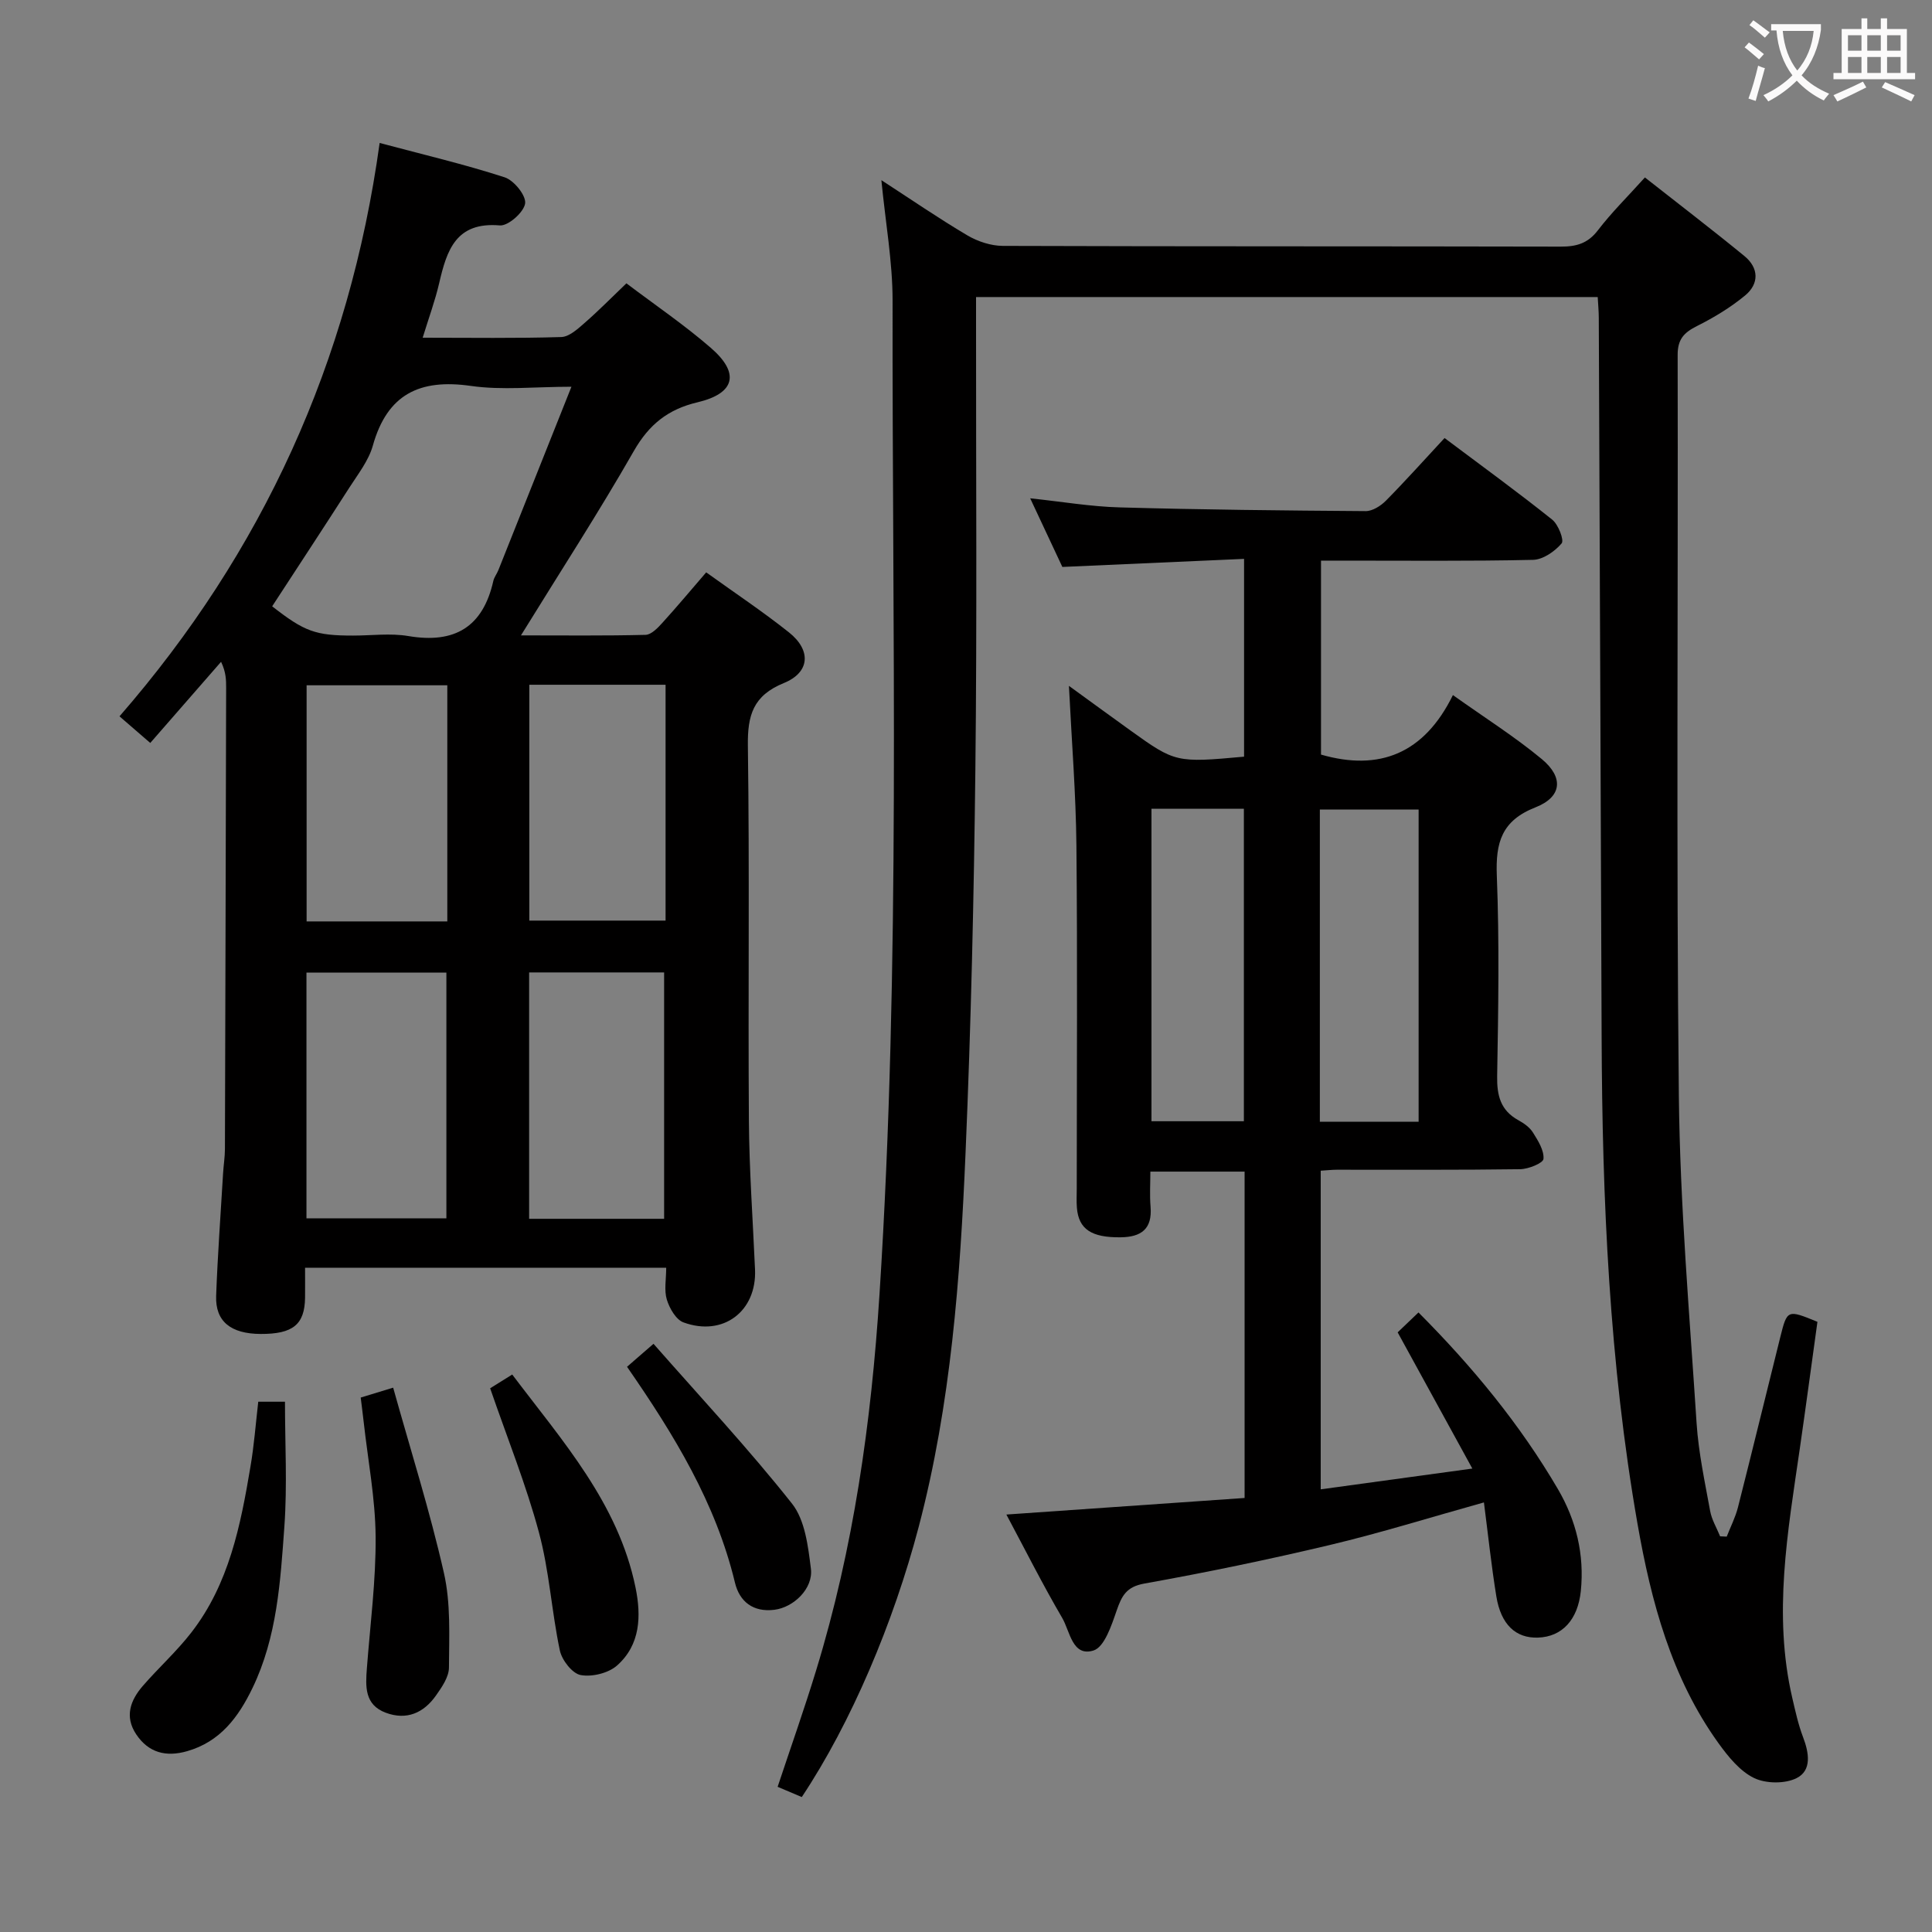 <svg enable-background="new 0 0 400 400" viewBox="0 0 400 400" xmlns="http://www.w3.org/2000/svg"><rect x="0" y="0" width="400" height="400" fill="#808080" stroke="none"/><g fill="#010000"><path d="m182.48 37.3c6.06 3.93 11.8 7.88 17.8 11.43 2.15 1.27 4.89 2.17 7.36 2.18 38.49.13 76.99.06 115.48.15 3.23.01 5.61-.64 7.7-3.37 2.82-3.69 6.16-6.97 9.74-10.95 6.91 5.44 13.85 10.74 20.6 16.27 3 2.46 3.09 5.73.14 8.17-3.02 2.49-6.46 4.57-9.97 6.33-2.67 1.34-4 2.72-3.99 5.96.11 51.16-.3 102.32.25 153.47.24 22.58 2.21 45.16 3.67 67.71.4 6.1 1.71 12.16 2.81 18.2.33 1.81 1.36 3.49 2.06 5.23.46.02.91.04 1.37.06.79-2.03 1.8-3.99 2.33-6.08 2.98-11.73 5.83-23.49 8.76-35.23 1.43-5.72 1.47-5.71 7.69-3.16-1.21 8.7-2.39 17.55-3.67 26.39-2.48 17.1-5.55 34.18-1.54 51.47.64 2.74 1.24 5.52 2.24 8.14 1.23 3.23 1.84 6.87-1.34 8.47-2.41 1.21-6.39 1.16-8.83-.03-2.93-1.43-5.34-4.42-7.34-7.19-9.76-13.56-13.95-29.34-16.77-45.42-5.83-33.35-7.31-67.06-7.43-100.86-.18-49.64-.39-99.28-.59-148.92-.01-1.31-.13-2.61-.22-4.22-42.77 0-85.34 0-128.71 0v5.78c-.02 30.66.21 61.33-.14 91.98-.3 26.46-.9 52.92-2.03 79.35-1.11 26.06-3.02 52.08-9.7 77.5-5.2 19.78-13.96 40.55-24.21 55.95-1.51-.64-3.12-1.32-5-2.12 2.7-8.13 5.51-16.05 7.96-24.07 7.78-25.38 11.43-51.42 13.13-77.88 4.41-68.55 2.6-137.17 2.71-205.76 0-8.07-1.47-16.15-2.32-24.93z"/><path d="m146.21 118.5c5.91 4.25 11.71 8.11 17.14 12.43 4.64 3.69 4.37 8.28-1.07 10.49-6.37 2.6-7.53 6.68-7.44 13 .36 25.83.03 51.66.21 77.5.07 10.31.82 20.62 1.27 30.92.38 8.64-6.59 13.96-14.81 10.95-1.56-.57-2.9-2.92-3.45-4.72-.59-1.94-.13-4.2-.13-6.6-24.97 0-49.41 0-74.77 0 0 2.04.02 4.11 0 6.18-.07 5.57-2.5 7.56-9.2 7.53-6.18-.03-9.4-2.59-9.21-7.89.31-8.48.94-16.94 1.44-25.41.1-1.66.37-3.31.38-4.96.1-31.83.17-63.66.25-95.49 0-1.6 0-3.21-1.05-5.41-4.84 5.55-9.69 11.11-14.66 16.8-3-2.59-4.47-3.86-6.37-5.51 29.59-34.01 47.6-73.34 53.86-118.71 9.12 2.43 17.62 4.43 25.88 7.11 1.93.62 4.48 3.78 4.24 5.42-.26 1.81-3.51 4.69-5.24 4.54-9.09-.78-10.98 5.15-12.55 11.94-.85 3.66-2.16 7.21-3.42 11.31 10.06 0 19.38.15 28.69-.14 1.66-.05 3.43-1.69 4.86-2.94 2.88-2.51 5.56-5.24 8.63-8.18 5.91 4.47 11.98 8.59 17.49 13.37 6.06 5.25 5.01 9.42-2.76 11.26-6.08 1.43-10.03 4.57-13.18 10.07-7.25 12.68-15.21 24.95-23.38 38.19 8.97 0 17.39.1 25.79-.11 1.19-.03 2.53-1.43 3.48-2.48 3.01-3.31 5.87-6.74 9.08-10.46zm-27.9-38.43c-7.57 0-14.32.76-20.82-.17-10.6-1.52-17.32 1.72-20.3 12.37-.87 3.1-3.06 5.88-4.85 8.67-5.28 8.23-10.65 16.4-15.99 24.59 6.7 5.24 8.96 6.06 16.74 6.06 3.83 0 7.75-.53 11.47.1 9.58 1.62 15.43-1.87 17.58-11.42.18-.79.75-1.48 1.05-2.25 4.96-12.44 9.92-24.88 15.12-37.95zm-54.86 121.29v50.88h28.97c0-17.17 0-34.03 0-50.88-9.85 0-19.28 0-28.97 0zm74.05 50.98c0-17.35 0-34.21 0-51.01-9.54 0-18.64 0-27.95 0v51.01zm-44.89-61.57c0-16.49 0-32.56 0-48.89-9.86 0-19.51 0-29.13 0v48.89zm45.19-49c-9.72 0-18.95 0-28.21 0v48.83h28.21c0-16.37 0-32.34 0-48.83z"/><path d="m257.68 310.14c0-22.95 0-45.06 0-67.57-6.27 0-12.5 0-19.51 0 0 2.42-.16 4.86.04 7.26.38 4.61-1.91 6.29-6.2 6.34-6 .07-8.69-1.65-9.05-6.11-.11-1.33-.03-2.67-.03-4 0-23.67.16-47.33-.07-71-.11-10.79-.98-21.57-1.55-33.06 4.39 3.18 8.56 6.24 12.77 9.26 9.22 6.62 9.49 6.68 23.49 5.4 0-13.34 0-26.71 0-40.95-12.45.55-24.67 1.09-37.62 1.67-1.92-4.09-4.14-8.84-6.66-14.21 6.57.69 12.53 1.72 18.52 1.88 16.98.48 33.96.65 50.94.77 1.4.01 3.11-1.07 4.18-2.15 4.09-4.14 7.97-8.48 12.15-12.98 8.03 6.02 15.28 11.29 22.28 16.89 1.27 1.01 2.52 4.25 1.96 4.92-1.41 1.66-3.85 3.36-5.91 3.41-13.16.3-26.33.15-39.49.16-1.33 0-2.66 0-4.42 0v40.16c12.08 3.48 21.35-.18 27.31-12.32 6.68 4.75 12.84 8.64 18.4 13.25 4.58 3.8 4.18 7.84-1.3 9.99-7.01 2.75-8.28 7.27-8.01 14.14.54 13.81.31 27.66.07 41.49-.07 4.04.7 7.12 4.4 9.15 1.15.63 2.36 1.49 3.02 2.56 1.05 1.68 2.32 3.69 2.17 5.45-.07.87-3.1 2.1-4.8 2.13-12.66.18-25.33.1-38 .11-.98 0-1.96.12-3.32.2v65.97c10.07-1.38 20.13-2.76 31.39-4.3-5.39-9.83-10.29-18.78-15.46-28.2 1.19-1.14 2.69-2.57 4.31-4.12 11.23 11.27 21.03 23.18 28.88 36.59 3.78 6.47 5.5 13.54 4.73 21.1-.61 5.93-3.87 9.47-8.88 9.63-4.58.15-7.66-2.69-8.61-8.54-1.03-6.34-1.7-12.73-2.57-19.45-11.15 3.11-21.41 6.32-31.84 8.8-12.74 3.03-25.58 5.69-38.47 8-3.74.67-4.67 2.55-5.73 5.59-1.06 3.06-2.52 7.56-4.8 8.27-4.38 1.36-4.86-3.99-6.47-6.74-4.02-6.87-7.6-13.99-11.56-21.41 16.54-1.14 32.65-2.27 49.32-3.43zm36.03-77.89c0-21.73 0-43.15 0-64.65-7 0-13.7 0-20.45 0v64.65zm-55.31-64.81v64.7h19.13c0-21.85 0-43.24 0-64.7-6.51 0-12.61 0-19.13 0z"/><path d="m53.47 290.21h5.53c0 8.64.49 17.25-.12 25.79-.82 11.4-1.5 22.93-6.62 33.52-2.91 6.02-6.69 11.1-13.54 13.05-4.32 1.23-7.94.35-10.51-3.48-2.47-3.68-1.22-7.06 1.35-10.03 3.26-3.76 7-7.13 10.04-11.05 7.81-10.06 10.21-22.16 12.25-34.33.75-4.36 1.08-8.8 1.62-13.47z"/><path d="m101.48 287.43c1.16-.72 2.66-1.66 4.57-2.85 10.42 13.81 21.95 26.63 25.53 44.1 1.21 5.91 1.01 11.86-3.82 16.14-1.79 1.59-5.19 2.42-7.55 1.98-1.74-.33-3.88-3.09-4.3-5.09-1.71-8.09-2.18-16.49-4.33-24.44-2.65-9.87-6.51-19.42-10.1-29.84z"/><path d="m74.68 289.35c1.96-.6 3.65-1.11 6.72-2.05 3.62 12.98 7.61 25.55 10.51 38.37 1.43 6.3 1.08 13.05 1.04 19.59-.01 1.94-1.46 4.04-2.68 5.77-2.54 3.61-6.07 5.19-10.41 3.57-4.41-1.65-4.19-5.44-3.9-9.22.69-9.08 1.88-18.17 1.81-27.24-.07-7.91-1.59-15.8-2.47-23.71-.18-1.61-.39-3.23-.62-5.08z"/><path d="m129.82 282.98c1.78-1.54 3.14-2.73 5.48-4.76 9.69 11.03 19.65 21.69 28.67 33.08 2.71 3.42 3.34 8.85 3.92 13.49.51 4.09-3.57 8.01-7.57 8.5-4.38.54-7.21-1.67-8.16-5.64-3.96-16.45-12.57-30.57-22.34-44.67z"/></g><path d="m362.1 8.8c1.1.8 2.1 1.6 3.1 2.4l-1 1.1c-1.3-1.1-2.3-2-3-2.5zm1.9 4.8c.5.2.9.4 1.4.5-.6 2.3-1.3 4.5-1.9 6.8l-1.5-.5c.8-2.1 1.4-4.3 2-6.8zm-1-9.4c1.3.9 2.4 1.8 3.4 2.5l-1 1.1c-1.4-1.2-2.4-2.1-3.2-2.6zm3.7 2.2v-1.4h10.3v1.2c-.5 3.6-1.8 6.8-4 9.4 1.5 1.6 3.4 2.8 5.7 3.8-.3.4-.7.8-1.1 1.4-2.3-1.1-4.1-2.5-5.6-4.1-1.6 1.6-3.6 3.1-5.9 4.3-.3-.5-.7-.9-1-1.3 2.4-1.1 4.4-2.5 6-4.1-1.9-2.5-3-5.6-3.3-9.3h-1.1zm8.8 0h-6.4c.3 3.3 1.3 6 3 8.2 2-2.3 3.1-5.1 3.4-8.2z" fill="#fbfafa"/><path d="m385.3 3.8h1.3v2.2h2.8v-2.2h1.3v2.2h4.1v9.1h1.7v1.3h-16.9v-1.3h1.7v-9.1h4.1v-2.2zm.4 13.1.7 1.2c-1.8.9-3.8 1.9-6 2.9-.2-.4-.5-.8-.8-1.3 2.3-1 4.3-1.9 6.1-2.8zm-3.1-6.4h2.8v-3.2h-2.8zm0 4.6h2.8v-3.3h-2.8zm4-4.6h2.8v-3.2h-2.8zm0 4.6h2.8v-3.3h-2.8zm3.7 1.9c2.1.9 4.1 1.8 6.1 2.7l-.7 1.3c-2.2-1.1-4.2-2-6.1-2.9zm3.2-9.7h-2.8v3.2h2.8zm-2.8 7.8h2.8v-3.3h-2.8z" fill="#fbfafa"/></svg>